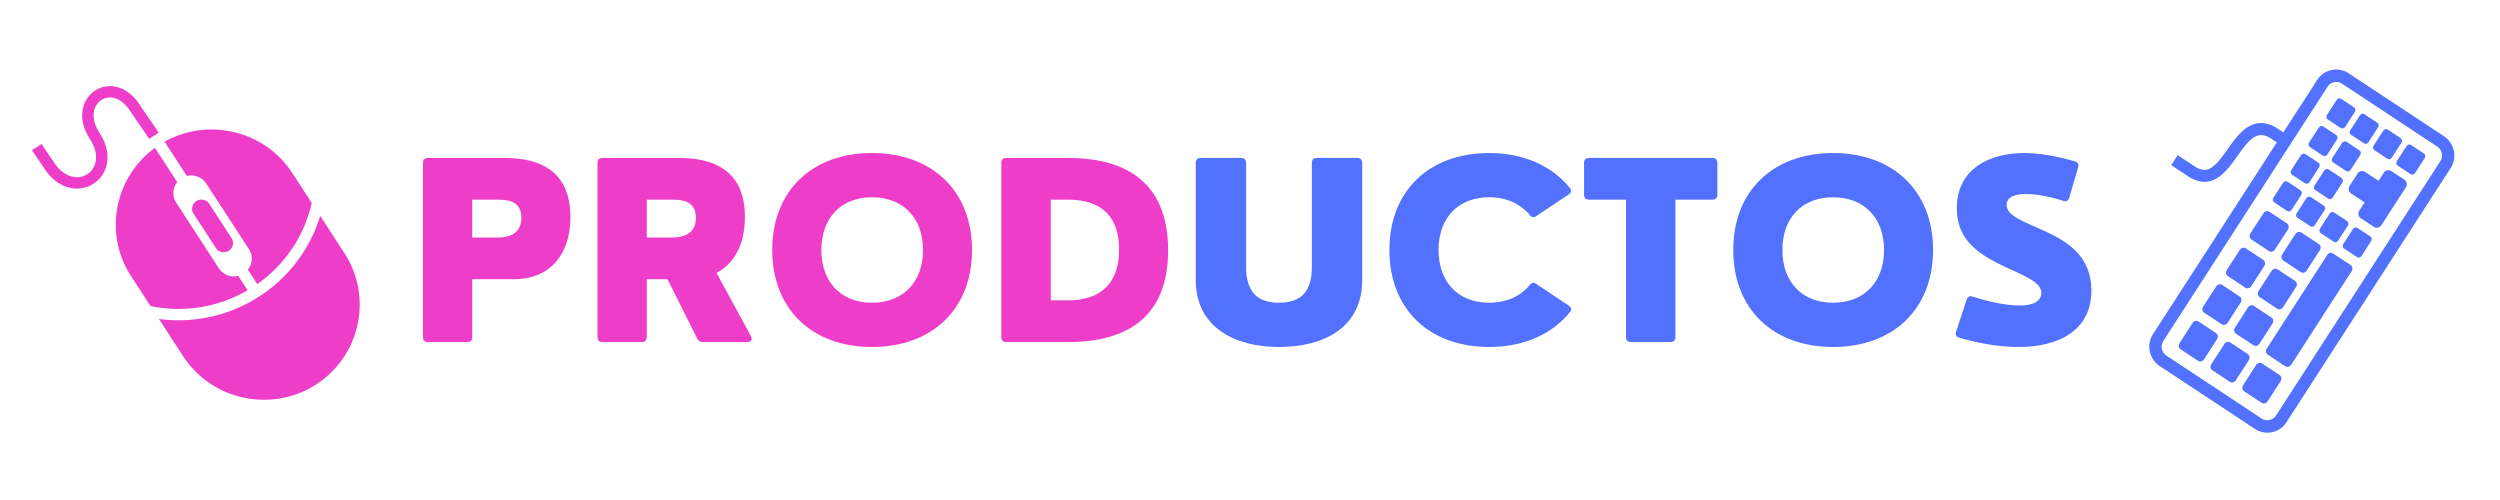 <?xml version="1.0" encoding="UTF-8"?><svg xmlns="http://www.w3.org/2000/svg" xmlns:xlink="http://www.w3.org/1999/xlink" width="500" height="100" viewBox="0 0 375 75" version="1.2"><defs><clipPath id="clip1"><path d="M17 19h37v41H17zm0 0"/></clipPath><clipPath id="clip2"><path d="M4.238 13.477l50.192-2.473 2.472 50.187-50.187 2.477zm0 0"/></clipPath><clipPath id="clip3"><path d="M4.238 13.477l50.192-2.473 2.472 50.187-50.187 2.477zm0 0"/></clipPath><clipPath id="clip4"><path d="M4 12h20v17H4zm0 0"/></clipPath><clipPath id="clip5"><path d="M4.238 13.477l50.192-2.473 2.472 50.187-50.187 2.477zm0 0"/></clipPath><clipPath id="clip6"><path d="M4.238 13.477l50.192-2.473 2.472 50.187-50.187 2.477zm0 0"/></clipPath><clipPath id="clip7"><path d="M28 29h7v9h-7zm0 0"/></clipPath><clipPath id="clip8"><path d="M4.238 13.477l50.192-2.473 2.472 50.187-50.187 2.477zm0 0"/></clipPath><clipPath id="clip9"><path d="M4.238 13.477l50.192-2.473 2.472 50.187-50.187 2.477zm0 0"/></clipPath><clipPath id="clip10"><path d="M326 48h7v7h-7zm0 0"/></clipPath><clipPath id="clip11"><path d="M312.477 21.402L363.41 5.867l14.66 48.063-50.933 15.535zm0 0"/></clipPath><clipPath id="clip12"><path d="M312.477 21.402L363.41 5.867l14.66 48.063-50.933 15.535zm0 0"/></clipPath><clipPath id="clip13"><path d="M330 42h7v7h-7zm0 0"/></clipPath><clipPath id="clip14"><path d="M312.477 21.402L363.41 5.867l14.66 48.063-50.933 15.535zm0 0"/></clipPath><clipPath id="clip15"><path d="M312.477 21.402L363.41 5.867l14.66 48.063-50.933 15.535zm0 0"/></clipPath><clipPath id="clip16"><path d="M333 37h7v7h-7zm0 0"/></clipPath><clipPath id="clip17"><path d="M312.477 21.402L363.41 5.867l14.66 48.063-50.933 15.535zm0 0"/></clipPath><clipPath id="clip18"><path d="M312.477 21.402L363.41 5.867l14.66 48.063-50.933 15.535zm0 0"/></clipPath><clipPath id="clip19"><path d="M337 31h7v7h-7zm0 0"/></clipPath><clipPath id="clip20"><path d="M312.477 21.402L363.41 5.867l14.66 48.063-50.933 15.535zm0 0"/></clipPath><clipPath id="clip21"><path d="M312.477 21.402L363.41 5.867l14.66 48.063-50.933 15.535zm0 0"/></clipPath><clipPath id="clip22"><path d="M342 34h7v7h-7zm0 0"/></clipPath><clipPath id="clip23"><path d="M312.477 21.402L363.41 5.867l14.66 48.063-50.933 15.535zm0 0"/></clipPath><clipPath id="clip24"><path d="M312.477 21.402L363.41 5.867l14.66 48.063-50.933 15.535zm0 0"/></clipPath><clipPath id="clip25"><path d="M338 40h7v7h-7zm0 0"/></clipPath><clipPath id="clip26"><path d="M312.477 21.402L363.41 5.867l14.66 48.063-50.933 15.535zm0 0"/></clipPath><clipPath id="clip27"><path d="M312.477 21.402L363.41 5.867l14.66 48.063-50.933 15.535zm0 0"/></clipPath><clipPath id="clip28"><path d="M335 45h6v7h-6zm0 0"/></clipPath><clipPath id="clip29"><path d="M312.477 21.402L363.41 5.867l14.66 48.063-50.933 15.535zm0 0"/></clipPath><clipPath id="clip30"><path d="M312.477 21.402L363.41 5.867l14.66 48.063-50.933 15.535zm0 0"/></clipPath><clipPath id="clip31"><path d="M331 51h7v7h-7zm0 0"/></clipPath><clipPath id="clip32"><path d="M312.477 21.402L363.41 5.867l14.66 48.063-50.933 15.535zm0 0"/></clipPath><clipPath id="clip33"><path d="M312.477 21.402L363.41 5.867l14.66 48.063-50.933 15.535zm0 0"/></clipPath><clipPath id="clip34"><path d="M339 37h14v19h-14zm0 0"/></clipPath><clipPath id="clip35"><path d="M312.477 21.402L363.41 5.867l14.66 48.063-50.933 15.535zm0 0"/></clipPath><clipPath id="clip36"><path d="M312.477 21.402L363.41 5.867l14.66 48.063-50.933 15.535zm0 0"/></clipPath><clipPath id="clip37"><path d="M340 27h6v5h-6zm0 0"/></clipPath><clipPath id="clip38"><path d="M312.477 21.402L363.41 5.867l14.66 48.063-50.933 15.535zm0 0"/></clipPath><clipPath id="clip39"><path d="M312.477 21.402L363.41 5.867l14.66 48.063-50.933 15.535zm0 0"/></clipPath><clipPath id="clip40"><path d="M343 23h5v5h-5zm0 0"/></clipPath><clipPath id="clip41"><path d="M312.477 21.402L363.41 5.867l14.66 48.063-50.933 15.535zm0 0"/></clipPath><clipPath id="clip42"><path d="M312.477 21.402L363.41 5.867l14.66 48.063-50.933 15.535zm0 0"/></clipPath><clipPath id="clip43"><path d="M346 18h5v6h-5zm0 0"/></clipPath><clipPath id="clip44"><path d="M312.477 21.402L363.41 5.867l14.66 48.063-50.933 15.535zm0 0"/></clipPath><clipPath id="clip45"><path d="M312.477 21.402L363.41 5.867l14.66 48.063-50.933 15.535zm0 0"/></clipPath><clipPath id="clip46"><path d="M348 14h6v6h-6zm0 0"/></clipPath><clipPath id="clip47"><path d="M312.477 21.402L363.41 5.867l14.66 48.063-50.933 15.535zm0 0"/></clipPath><clipPath id="clip48"><path d="M312.477 21.402L363.41 5.867l14.66 48.063-50.933 15.535zm0 0"/></clipPath><clipPath id="clip49"><path d="M344 29h5v6h-5zm0 0"/></clipPath><clipPath id="clip50"><path d="M312.477 21.402L363.41 5.867l14.66 48.063-50.933 15.535zm0 0"/></clipPath><clipPath id="clip51"><path d="M312.477 21.402L363.41 5.867l14.66 48.063-50.933 15.535zm0 0"/></clipPath><clipPath id="clip52"><path d="M347 31h6v6h-6zm0 0"/></clipPath><clipPath id="clip53"><path d="M312.477 21.402L363.41 5.867l14.66 48.063-50.933 15.535zm0 0"/></clipPath><clipPath id="clip54"><path d="M312.477 21.402L363.41 5.867l14.66 48.063-50.933 15.535zm0 0"/></clipPath><clipPath id="clip55"><path d="M351 34h5v5h-5zm0 0"/></clipPath><clipPath id="clip56"><path d="M312.477 21.402L363.41 5.867l14.66 48.063-50.933 15.535zm0 0"/></clipPath><clipPath id="clip57"><path d="M312.477 21.402L363.41 5.867l14.66 48.063-50.933 15.535zm0 0"/></clipPath><clipPath id="clip58"><path d="M347 25h5v5h-5zm0 0"/></clipPath><clipPath id="clip59"><path d="M312.477 21.402L363.41 5.867l14.66 48.063-50.933 15.535zm0 0"/></clipPath><clipPath id="clip60"><path d="M312.477 21.402L363.41 5.867l14.66 48.063-50.933 15.535zm0 0"/></clipPath><clipPath id="clip61"><path d="M349 21h6v5h-6zm0 0"/></clipPath><clipPath id="clip62"><path d="M312.477 21.402L363.41 5.867l14.66 48.063-50.933 15.535zm0 0"/></clipPath><clipPath id="clip63"><path d="M312.477 21.402L363.41 5.867l14.66 48.063-50.933 15.535zm0 0"/></clipPath><clipPath id="clip64"><path d="M352 17h5v5h-5zm0 0"/></clipPath><clipPath id="clip65"><path d="M312.477 21.402L363.41 5.867l14.66 48.063-50.933 15.535zm0 0"/></clipPath><clipPath id="clip66"><path d="M312.477 21.402L363.41 5.867l14.66 48.063-50.933 15.535zm0 0"/></clipPath><clipPath id="clip67"><path d="M355 19h6v5h-6zm0 0"/></clipPath><clipPath id="clip68"><path d="M312.477 21.402L363.41 5.867l14.66 48.063-50.933 15.535zm0 0"/></clipPath><clipPath id="clip69"><path d="M312.477 21.402L363.41 5.867l14.66 48.063-50.933 15.535zm0 0"/></clipPath><clipPath id="clip70"><path d="M359 21h5v6h-5zm0 0"/></clipPath><clipPath id="clip71"><path d="M312.477 21.402L363.41 5.867l14.66 48.063-50.933 15.535zm0 0"/></clipPath><clipPath id="clip72"><path d="M312.477 21.402L363.41 5.867l14.66 48.063-50.933 15.535zm0 0"/></clipPath><clipPath id="clip73"><path d="M352 25h10v10h-10zm0 0"/></clipPath><clipPath id="clip74"><path d="M312.477 21.402L363.41 5.867l14.66 48.063-50.933 15.535zm0 0"/></clipPath><clipPath id="clip75"><path d="M312.477 21.402L363.41 5.867l14.66 48.063-50.933 15.535zm0 0"/></clipPath><clipPath id="clip76"><path d="M336 54h7v7h-7zm0 0"/></clipPath><clipPath id="clip77"><path d="M312.477 21.402L363.41 5.867l14.66 48.063-50.933 15.535zm0 0"/></clipPath><clipPath id="clip78"><path d="M312.477 21.402L363.41 5.867l14.66 48.063-50.933 15.535zm0 0"/></clipPath><clipPath id="clip79"><path d="M322 10h47v55h-47zm0 0"/></clipPath><clipPath id="clip80"><path d="M312.477 21.402L363.41 5.867l14.66 48.063-50.933 15.535zm0 0"/></clipPath><clipPath id="clip81"><path d="M312.477 21.402L363.41 5.867l14.66 48.063-50.933 15.535zm0 0"/></clipPath><symbol overflow="visible" id="glyph0-0"><path d="M9.383 0c.488 0 .738-.25.738-.738v-8.684h6.293c5.23 0 8.434-3.578 8.434-9.312 0-4.727-2.125-8.88-9.907-8.88H3.47c-.485 0-.735.25-.735.735v26.14c0 .489.25.739.735.739zm.738-21.36h3.543c1.473 0 3.828 0 3.828 2.7 0 2.984-2.805 2.984-3.828 2.984h-3.543zm0 0" stroke="none"/></symbol><symbol overflow="visible" id="glyph0-1"><path d="M20.586-10.375c2.715-1.418 4.262-4.367 4.262-8.36 0-4.726-2.125-8.878-9.907-8.878H3.47c-.485 0-.735.25-.735.734v26.14c0 .489.25.739.735.739h5.914c.488 0 .738-.25.738-.738v-8.684h3.11l4.44 8.863c.18.38.45.559.845.559h6.707c.558 0 .773-.36.523-.883zm-6.922-10.984c1.473 0 3.828 0 3.828 2.699 0 2.984-2.805 2.984-3.828 2.984h-3.543v-5.683zm0 0" stroke="none"/></symbol><symbol overflow="visible" id="glyph0-2"><path d="M16.574.738c9.008 0 15.012-5.664 15.012-14.547 0-8.879-6.004-14.543-15.012-14.543-8.988 0-14.957 5.665-14.957 14.543C1.617-4.926 7.586.738 16.574.738zm0-6.636c-4.566 0-7.586-3.02-7.586-7.91 0-4.887 3.02-7.91 7.586-7.91 4.606 0 7.66 3.023 7.66 7.91 0 4.89-3.054 7.91-7.66 7.91zm0 0" stroke="none"/></symbol><symbol overflow="visible" id="glyph0-3"><path d="M12.71 0c10.481 0 15.048-5.16 15.048-13.77 0-8.757-4.711-13.843-15.047-13.843H3.469c-.485 0-.735.25-.735.734v26.14c0 .489.25.739.735.739zm-2.554-21.36h2.59c5.18 0 7.66 2.7 7.66 7.481s-2.48 7.621-7.66 7.621h-2.59zm0 0" stroke="none"/></symbol><symbol overflow="visible" id="glyph0-4"><path d="M14.941.738c6.778 0 12.493-2.914 12.493-10.05V-26.88c0-.484-.27-.734-.735-.734h-6.078c-.484 0-.738.25-.738.734v15.606c0 3.793-1.688 5.375-4.942 5.375-3.203 0-4.925-1.582-4.925-5.375V-26.88c0-.484-.254-.734-.739-.734H3.2c-.465 0-.734.25-.734.734v17.567C2.465-2.176 8.359.738 14.94.738zm0 0" stroke="none"/></symbol><symbol overflow="visible" id="glyph0-5"><path d="M16.574.738c5.305 0 9.567-1.996 12.172-5.304.27-.325.164-.63-.25-.918L23.641-8.72c-.375-.27-.7-.199-.989.18-1.367 1.652-3.468 2.64-6.078 2.64-4.566 0-7.586-3.019-7.586-7.91 0-4.886 3.02-7.91 7.586-7.91 2.61 0 4.711.989 6.078 2.645.29.379.614.449.989.18l4.855-3.239c.414-.285.484-.629.18-.988-2.645-3.27-6.887-5.23-12.102-5.23-8.988 0-14.957 5.663-14.957 14.542C1.617-4.926 7.586.738 16.574.738zm0 0" stroke="none"/></symbol><symbol overflow="visible" id="glyph0-6"><path d="M13.7 0c.468 0 .738-.25.738-.738V-21.36h5.554c.485 0 .738-.25.738-.735v-4.785c0-.484-.253-.734-.738-.734H1.472c-.484 0-.734.25-.734.734v4.785c0 .485.25.735.735.735H7.03V-.74c0 .489.27.739.735.739zm0 0" stroke="none"/></symbol><symbol overflow="visible" id="glyph0-7"><path d="M11.273.738c5.23 0 10.82-2.031 10.82-8.468 0-5.125-3.577-7.336-6.847-8.844-3.273-1.512-5.863-2.32-5.863-3.977 0-1.238 1.222-1.652 2.914-1.652 1.652 0 3.758.414 5.555 1.023.449.164.773-.035.918-.465l1.328-4.53c.144-.485 0-.774-.465-.919-2.52-.773-5.465-1.258-7.586-1.258-5.16 0-10.14 2.286-10.14 8.325 0 4.316 2.769 6.472 5.968 8.125 3.234 1.672 6.707 2.66 6.707 4.496 0 1.402-1.367 1.922-3.273 1.922-1.996 0-4.641-.555-6.993-1.329-.449-.144-.773-.039-.937.45L1.797-1.547c-.145.484.035.774.523.918C5.664.324 8.54.738 11.273.738zm0 0" stroke="none"/></symbol></defs><g id="surface1"><g fill="rgb(93.329%,24.309%,78.819%)" fill-opacity="1"><use xlink:href="#glyph0-0" x="60.716" y="51.307"/><use xlink:href="#glyph0-1" x="86.892" y="51.307"/><use xlink:href="#glyph0-2" x="114.218" y="51.307"/><use xlink:href="#glyph0-3" x="147.46" y="51.307"/></g><g fill="rgb(32.159%,44.31%,100%)" fill-opacity="1"><use xlink:href="#glyph0-4" x="176.897" y="51.307"/><use xlink:href="#glyph0-5" x="206.795" y="51.307"/><use xlink:href="#glyph0-6" x="236.872" y="51.307"/><use xlink:href="#glyph0-2" x="258.374" y="51.307"/><use xlink:href="#glyph0-7" x="291.616" y="51.307"/></g><g clip-path="url(#clip1)"><g clip-path="url(#clip2)" clip-rule="nonzero"><g clip-path="url(#clip3)" clip-rule="nonzero"><path d="M24.688 21.254c6.562-3.668 15.019-1.664 19.148 4.683l2.926 4.497a20.214 20.214 0 01-8.18 12.18l-1.402-2.157c.691-.867.789-2.11.156-3.086l-6.402-9.844a2.7 2.7 0 00-2.903-1.132zM37.14 43.539a20.588 20.588 0 01-14.567 2.367l-2.922-4.5c-4.132-6.347-2.484-14.816 3.59-19.23l3.348 5.144a2.645 2.645 0 00-.156 3.086l6.402 9.84a2.697 2.697 0 002.898 1.137zm10.886-11.164l3.645 5.61c4.289 6.59 2.351 15.46-4.297 19.714-6.652 4.254-15.602 2.344-19.887-4.246l-3.648-5.605a22.27 22.27 0 0014.96-3.325 21.951 21.951 0 009.227-12.148zm0 0" stroke="none" fill-rule="evenodd" fill="rgb(93.329%,24.309%,78.819%)" fill-opacity="1"/></g></g></g><g clip-path="url(#clip4)"><g clip-path="url(#clip5)" clip-rule="nonzero"><g clip-path="url(#clip6)" clip-rule="nonzero"><path d="M22.367 20.828c-.543-.836-1.11-1.652-1.625-2.398a78.309 78.309 0 01-1.215-1.77c-1.007-1.55-2.226-2.12-3.257-2.023-.391.035-.754.164-1.07.37a2.472 2.472 0 00-.786.845c-.559.972-.55 2.433.508 4.062 1.539 2.363 1.469 4.574.555 6.133a4.557 4.557 0 01-1.465 1.512 4.53 4.53 0 01-1.992.699c-1.805.187-3.856-.653-5.38-2.992-.292-.45-.53-.801-.788-1.172-.38-.555-.786-1.149-1.063-1.57l1.445-.926c.41.629.735 1.097 1.036 1.539.34.496.656.957.816 1.203 1.121 1.723 2.539 2.351 3.754 2.226a2.815 2.815 0 002.156-1.382c.617-1.047.621-2.598-.516-4.348-1.453-2.23-1.402-4.348-.554-5.824a4.166 4.166 0 011.336-1.422 4.032 4.032 0 011.84-.645c1.625-.156 3.468.63 4.87 2.79.352.538.75 1.113 1.18 1.738.582.836 1.215 1.75 1.66 2.43zm0 0" stroke="none" fill-rule="nonzero" fill="rgb(93.329%,24.309%,78.819%)" fill-opacity="1"/></g></g></g><g clip-path="url(#clip7)"><g clip-path="url(#clip8)" clip-rule="nonzero"><g clip-path="url(#clip9)" clip-rule="nonzero"><path d="M29.457 30.156a1.409 1.409 0 011.93.414l3.34 5.133a1.38 1.38 0 01-.414 1.914 1.403 1.403 0 01-1.93-.41l-3.344-5.137c-.414-.64-.227-1.5.418-1.914zm0 0" stroke="none" fill-rule="evenodd" fill="rgb(93.329%,24.309%,78.819%)" fill-opacity="1"/></g></g></g><g clip-path="url(#clip10)"><g clip-path="url(#clip11)" clip-rule="nonzero"><g clip-path="url(#clip12)" clip-rule="nonzero"><path d="M332.414 49.969c.281.183.344.593.137.914l-1.946 3.008c-.203.32-.601.43-.882.242l-2.649-1.75c-.285-.188-.344-.598-.14-.914l1.945-3.012c.207-.316.601-.426.883-.238zm0 0" stroke="none" fill-rule="nonzero" fill="rgb(32.159%,44.31%,100%)" fill-opacity="1"/></g></g></g><g clip-path="url(#clip13)"><g clip-path="url(#clip14)" clip-rule="nonzero"><g clip-path="url(#clip15)" clip-rule="nonzero"><path d="M335.957 44.48c.281.188.344.594.137.915l-1.946 3.007c-.203.32-.597.426-.878.243l-2.657-1.75c-.277-.188-.336-.598-.133-.915l1.946-3.011c.203-.317.601-.426.879-.242zm0 0" stroke="none" fill-rule="nonzero" fill="rgb(32.159%,44.31%,100%)" fill-opacity="1"/></g></g></g><g clip-path="url(#clip16)"><g clip-path="url(#clip17)" clip-rule="nonzero"><g clip-path="url(#clip18)" clip-rule="nonzero"><path d="M339.504 38.992c.277.192.344.598.137.918l-1.946 3.008c-.207.316-.601.426-.882.242l-2.653-1.754c-.277-.183-.344-.593-.137-.914l1.946-3.008c.203-.32.601-.425.883-.242zm0 0" stroke="none" fill-rule="nonzero" fill="rgb(32.159%,44.31%,100%)" fill-opacity="1"/></g></g></g><g clip-path="url(#clip19)"><g clip-path="url(#clip20)" clip-rule="nonzero"><g clip-path="url(#clip21)" clip-rule="nonzero"><path d="M343.047 33.504c.281.191.344.598.137.918l-1.942 3.008c-.207.316-.605.43-.883.238l-2.656-1.75c-.281-.184-.34-.594-.137-.914l1.946-3.008c.207-.32.601-.426.883-.238zm0 0" stroke="none" fill-rule="nonzero" fill="rgb(32.159%,44.31%,100%)" fill-opacity="1"/></g></g></g><g clip-path="url(#clip22)"><g clip-path="url(#clip23)" clip-rule="nonzero"><g clip-path="url(#clip24)" clip-rule="nonzero"><path d="M347.84 36.621c.281.184.344.594.137.91l-1.97 3.051c-.202.32-.6.426-.886.242l-2.648-1.758c-.282-.183-.34-.59-.137-.91l1.969-3.047c.207-.316.605-.425.882-.242zm0 0" stroke="none" fill-rule="nonzero" fill="rgb(32.159%,44.31%,100%)" fill-opacity="1"/></g></g></g><g clip-path="url(#clip25)"><g clip-path="url(#clip26)" clip-rule="nonzero"><g clip-path="url(#clip27)" clip-rule="nonzero"><path d="M344.273 42.145c.278.187.344.597.137.914l-1.945 3.011c-.207.317-.602.426-.883.239l-2.652-1.754c-.282-.184-.34-.59-.137-.91l1.941-3.012c.211-.317.606-.426.883-.238zm0 0" stroke="none" fill-rule="nonzero" fill="rgb(32.159%,44.31%,100%)" fill-opacity="1"/></g></g></g><g clip-path="url(#clip28)"><g clip-path="url(#clip29)" clip-rule="nonzero"><g clip-path="url(#clip30)" clip-rule="nonzero"><path d="M340.727 47.633c.285.187.343.594.136.914l-1.945 3.008c-.203.32-.602.425-.879.242l-2.656-1.754c-.278-.188-.34-.594-.133-.914l1.941-3.004c.207-.32.602-.434.883-.246zm0 0" stroke="none" fill-rule="nonzero" fill="rgb(32.159%,44.31%,100%)" fill-opacity="1"/></g></g></g><g clip-path="url(#clip31)"><g clip-path="url(#clip32)" clip-rule="nonzero"><g clip-path="url(#clip33)" clip-rule="nonzero"><path d="M337.184 53.121c.28.184.34.594.136.91l-1.945 3.008c-.207.324-.598.43-.883.246l-2.652-1.754c-.281-.183-.34-.593-.133-.914l1.941-3.008c.211-.32.602-.43.883-.242zm0 0" stroke="none" fill-rule="nonzero" fill="rgb(32.159%,44.31%,100%)" fill-opacity="1"/></g></g></g><g clip-path="url(#clip34)"><g clip-path="url(#clip35)" clip-rule="nonzero"><g clip-path="url(#clip36)" clip-rule="nonzero"><path d="M352.61 39.77c.28.187.343.593.132.914l-9.055 14.023c-.207.316-.597.426-.882.238l-2.653-1.75c-.277-.187-.34-.597-.132-.914l9.054-14.02c.207-.32.602-.429.883-.241zm0 0" stroke="none" fill-rule="nonzero" fill="rgb(32.159%,44.31%,100%)" fill-opacity="1"/></g></g></g><g clip-path="url(#clip37)"><g clip-path="url(#clip38)" clip-rule="nonzero"><g clip-path="url(#clip39)" clip-rule="nonzero"><path d="M345.086 28.555c.21.136.254.441.101.675l-1.44 2.239c-.157.234-.45.316-.661.18l-1.969-1.305c-.207-.137-.25-.442-.101-.68l1.441-2.234c.156-.235.45-.317.66-.18zm0 0" stroke="none" fill-rule="nonzero" fill="rgb(32.159%,44.31%,100%)" fill-opacity="1"/></g></g></g><g clip-path="url(#clip40)"><g clip-path="url(#clip41)" clip-rule="nonzero"><g clip-path="url(#clip42)" clip-rule="nonzero"><path d="M347.766 24.406c.21.14.254.442.101.68l-1.445 2.234c-.152.239-.445.317-.656.18l-1.97-1.3c-.21-.137-.253-.442-.1-.677l1.44-2.238c.157-.238.45-.32.66-.18zm0 0" stroke="none" fill-rule="nonzero" fill="rgb(32.159%,44.31%,100%)" fill-opacity="1"/></g></g></g><g clip-path="url(#clip43)"><g clip-path="url(#clip44)" clip-rule="nonzero"><g clip-path="url(#clip45)" clip-rule="nonzero"><path d="M350.441 20.262c.215.136.258.441.102.675l-1.441 2.239c-.153.234-.446.316-.657.18l-1.972-1.301c-.207-.14-.25-.442-.102-.68l1.45-2.234c.148-.239.44-.32.652-.18zm0 0" stroke="none" fill-rule="nonzero" fill="rgb(32.159%,44.31%,100%)" fill-opacity="1"/></g></g></g><g clip-path="url(#clip46)"><g clip-path="url(#clip47)" clip-rule="nonzero"><g clip-path="url(#clip48)" clip-rule="nonzero"><path d="M353.121 16.113c.211.14.254.442.102.68l-1.442 2.234c-.156.239-.445.317-.66.184l-1.969-1.305c-.21-.136-.25-.441-.101-.68l1.449-2.234c.148-.238.441-.32.652-.18zm0 0" stroke="none" fill-rule="nonzero" fill="rgb(32.159%,44.31%,100%)" fill-opacity="1"/></g></g></g><g clip-path="url(#clip49)"><g clip-path="url(#clip50)" clip-rule="nonzero"><g clip-path="url(#clip51)" clip-rule="nonzero"><path d="M348.578 30.855c.207.141.25.446.098.684l-1.446 2.234c-.152.235-.445.317-.652.18l-1.973-1.3c-.207-.141-.25-.446-.097-.68l1.441-2.239c.156-.234.45-.316.656-.175zm0 0" stroke="none" fill-rule="nonzero" fill="rgb(32.159%,44.31%,100%)" fill-opacity="1"/></g></g></g><g clip-path="url(#clip52)"><g clip-path="url(#clip53)" clip-rule="nonzero"><g clip-path="url(#clip54)" clip-rule="nonzero"><path d="M352.074 33.172c.211.137.254.441.102.68l-1.446 2.234c-.148.234-.445.316-.656.176l-1.969-1.301c-.21-.137-.253-.441-.101-.68l1.445-2.234c.153-.238.446-.317.653-.18zm0 0" stroke="none" fill-rule="nonzero" fill="rgb(32.159%,44.31%,100%)" fill-opacity="1"/></g></g></g><g clip-path="url(#clip55)"><g clip-path="url(#clip56)" clip-rule="nonzero"><g clip-path="url(#clip57)" clip-rule="nonzero"><path d="M355.57 35.477c.207.14.254.441.098.68l-1.441 2.238c-.157.234-.45.316-.657.18l-1.972-1.305c-.207-.133-.25-.442-.098-.676l1.441-2.239c.157-.238.45-.316.657-.175zm0 0" stroke="none" fill-rule="nonzero" fill="rgb(32.159%,44.31%,100%)" fill-opacity="1"/></g></g></g><g clip-path="url(#clip58)"><g clip-path="url(#clip59)" clip-rule="nonzero"><g clip-path="url(#clip60)" clip-rule="nonzero"><path d="M351.254 26.71c.207.138.254.442.101.68l-1.445 2.235c-.148.238-.445.316-.652.184l-1.973-1.305c-.207-.137-.254-.442-.101-.68l1.445-2.234c.152-.238.445-.317.652-.18zm0 0" stroke="none" fill-rule="nonzero" fill="rgb(32.159%,44.31%,100%)" fill-opacity="1"/></g></g></g><g clip-path="url(#clip61)"><g clip-path="url(#clip62)" clip-rule="nonzero"><g clip-path="url(#clip63)" clip-rule="nonzero"><path d="M353.934 22.566c.207.137.253.442.101.68l-1.445 2.234c-.152.239-.445.317-.652.18l-1.973-1.3c-.207-.141-.258-.446-.102-.68l1.446-2.235c.152-.242.445-.316.656-.183zm0 0" stroke="none" fill-rule="nonzero" fill="rgb(32.159%,44.31%,100%)" fill-opacity="1"/></g></g></g><g clip-path="url(#clip64)"><g clip-path="url(#clip65)" clip-rule="nonzero"><g clip-path="url(#clip66)" clip-rule="nonzero"><path d="M356.61 18.418c.21.14.257.441.1.68l-1.44 2.234c-.153.238-.45.32-.66.18l-1.97-1.301c-.206-.137-.25-.441-.097-.676l1.445-2.238c.149-.238.442-.32.653-.18zm0 0" stroke="none" fill-rule="nonzero" fill="rgb(32.159%,44.31%,100%)" fill-opacity="1"/></g></g></g><g clip-path="url(#clip67)"><g clip-path="url(#clip68)" clip-rule="nonzero"><g clip-path="url(#clip69)" clip-rule="nonzero"><path d="M360.11 20.73c.206.137.253.442.105.68l-1.45 2.235c-.152.234-.445.316-.652.18l-1.968-1.302c-.211-.14-.258-.441-.102-.68l1.441-2.234c.153-.238.446-.316.653-.18zm0 0" stroke="none" fill-rule="nonzero" fill="rgb(32.159%,44.31%,100%)" fill-opacity="1"/></g></g></g><g clip-path="url(#clip70)"><g clip-path="url(#clip71)" clip-rule="nonzero"><g clip-path="url(#clip72)" clip-rule="nonzero"><path d="M363.605 23.04c.207.136.254.44.098.675l-1.441 2.238c-.153.235-.446.317-.653.18l-1.972-1.301c-.207-.14-.254-.445-.102-.684l1.445-2.234c.153-.234.446-.316.653-.176zm0 0" stroke="none" fill-rule="nonzero" fill="rgb(32.159%,44.31%,100%)" fill-opacity="1"/></g></g></g><g clip-path="url(#clip73)"><g clip-path="url(#clip74)" clip-rule="nonzero"><g clip-path="url(#clip75)" clip-rule="nonzero"><path d="M357.578 25.898l-.742 1.141c-.02.035-.035.066-.055.106-.027-.028-.058-.06-.09-.079l-1.914-1.261a.812.812 0 00-1.14.222l-1.203 1.86a.843.843 0 00.253 1.148l1.915 1.266c.035.023.07.039.113.054a.935.935 0 00-.082.102l-.742 1.148a.83.83 0 00.254 1.145l1.914 1.266a.818.818 0 001.14-.227l3.684-5.703a.835.835 0 00-.254-1.148l-1.91-1.266a.816.816 0 00-1.14.226zm0 0" stroke="none" fill-rule="nonzero" fill="rgb(32.159%,44.31%,100%)" fill-opacity="1"/></g></g></g><g clip-path="url(#clip76)"><g clip-path="url(#clip77)" clip-rule="nonzero"><g clip-path="url(#clip78)" clip-rule="nonzero"><path d="M341.95 56.27c.284.183.343.593.136.914l-1.941 3.007c-.204.32-.606.43-.883.243l-2.653-1.75c-.28-.188-.34-.598-.132-.918l1.937-3.004c.211-.32.606-.43.887-.246zm0 0" stroke="none" fill-rule="nonzero" fill="rgb(32.159%,44.31%,100%)" fill-opacity="1"/></g></g></g><g clip-path="url(#clip79)"><g clip-path="url(#clip80)" clip-rule="nonzero"><g clip-path="url(#clip81)" clip-rule="nonzero"><path d="M347.586 11.98l-5.086 7.875-.734-.488c-3.758-2.48-5.985.684-7.614 3-2 2.84-3.015 3.867-5.043 2.531l-2.46-1.628-.965 1.5 2.457 1.625c3.66 2.421 5.859-.704 7.464-2.985 1.997-2.836 3.09-3.93 5.192-2.543l.734.485-18.586 28.777a3.483 3.483 0 001.004 4.773l14.29 9.434a3.388 3.388 0 004.722-.984l24.64-38.149c1.028-1.586.57-3.726-1.007-4.77l-14.285-9.437a3.391 3.391 0 00-4.723.984zm18.465 12.2l-24.645 38.144c-.465.73-1.441.93-2.164.453l-14.285-9.437a1.6 1.6 0 01-.46-2.188l24.64-38.148a1.558 1.558 0 012.168-.445l14.285 9.433c.723.477.926 1.465.46 2.188zm0 0" stroke="none" fill-rule="nonzero" fill="rgb(32.159%,44.31%,100%)" fill-opacity="1"/></g></g></g></g></svg>